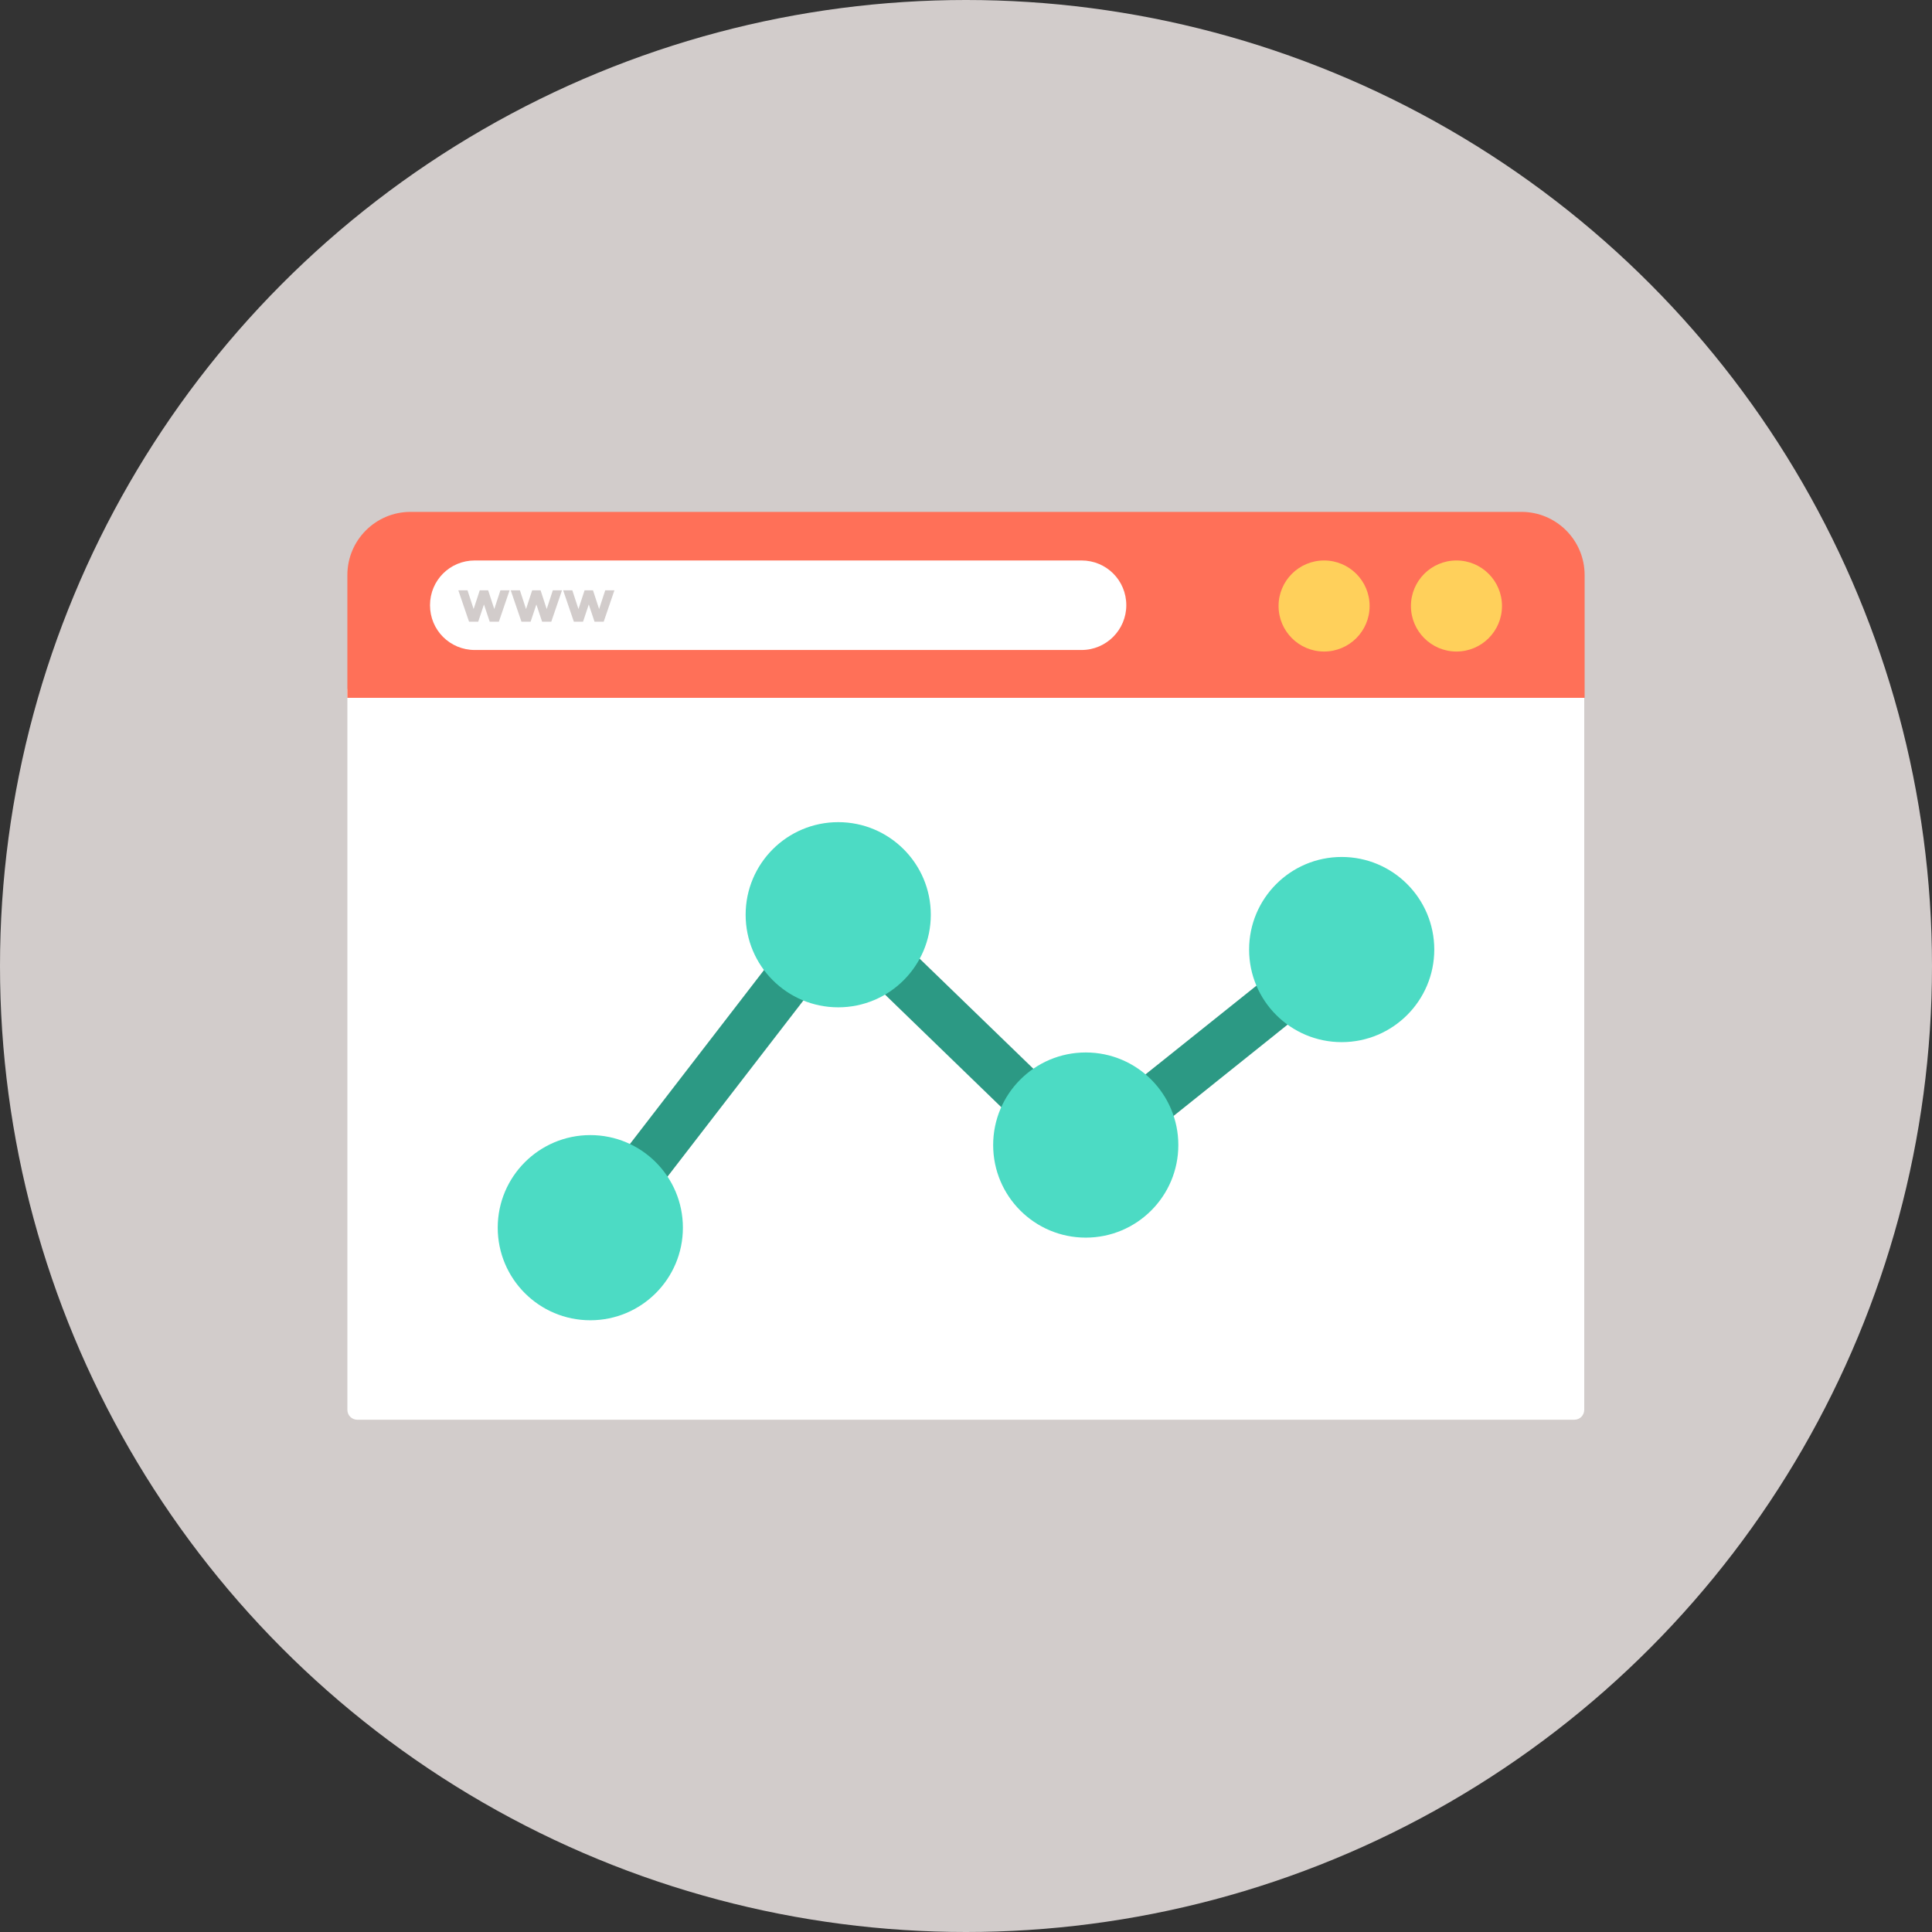 <?xml version="1.0"?>
<svg xmlns="http://www.w3.org/2000/svg" xmlns:xlink="http://www.w3.org/1999/xlink" version="1.1" id="Layer_1" x="0px" y="0px" viewBox="0 0 505 505" style="enable-background:new 0 0 505 505;" xml:space="preserve" width="512px" height="512px" class=""><rect x="0" y="0" width="505" height="505" fill="#333333" stroke="none"/><g><circle style="fill:#D2CCCB" cx="252.5" cy="252.5" r="252.5" data-original="#324A5E" class="active-path" data-old_color="#324A5E"/><path style="fill:#FFFFFF;" d="M90.8,180.1v188.4c0,1.5,1.2,2.6,2.6,2.6h318.1c1.5,0,2.6-1.2,2.6-2.6V180.1H90.8z" data-original="#FFFFFF"/><path style="fill:#FF7058;" d="M414.2,182.4v-32.1c0-9.1-7.4-16.5-16.5-16.5H107.3c-9.1,0-16.5,7.4-16.5,16.5v32.1H414.2z" data-original="#FF7058"/><path style="fill:#FFFFFF;" d="M282.7,169.9H124.1c-6.5,0-11.7-5.2-11.7-11.7l0,0c0-6.5,5.2-11.7,11.7-11.7h158.6  c6.5,0,11.7,5.2,11.7,11.7l0,0C294.4,164.6,289.2,169.9,282.7,169.9z" data-original="#FFFFFF"/><g>
	<circle style="fill:#FFD05B;" cx="380.7" cy="158.4" r="11.9" data-original="#FFD05B"/>
	<circle style="fill:#FFD05B;" cx="346.1" cy="158.4" r="11.9" data-original="#FFD05B"/>
</g><g>
	<path style="fill:#D2CCCB" d="M125,162.5h-2.4l-2.8-8.2h2.4l1.6,4.9l1.6-4.9h2.2l1.6,4.9l1.6-4.9h2.4l-2.8,8.2H128l-1.5-4.5   L125,162.5z" data-original="#324A5E" class="active-path" data-old_color="#324A5E"/>
	<path style="fill:#D2CCCB" d="M138.7,162.5h-2.4l-2.8-8.2h2.4l1.6,4.9l1.6-4.9h2.2l1.6,4.9l1.6-4.9h2.4l-2.8,8.2h-2.4l-1.5-4.5   L138.7,162.5z" data-original="#324A5E" class="active-path" data-old_color="#324A5E"/>
	<path style="fill:#D2CCCB" d="M152.4,162.5H150l-2.8-8.2h2.4l1.6,4.9l1.6-4.9h2.2l1.6,4.9l1.6-4.9h2.4l-2.8,8.2h-2.4l-1.5-4.5   L152.4,162.5z" data-original="#324A5E" class="active-path" data-old_color="#324A5E"/>
</g><polygon style="fill:#2C9984;" points="161.1,324.9 150.8,317 218.4,229.3 284.2,293 346.6,243.1 354.7,253.3 283.4,310.4   219.8,248.8 " data-original="#2C9984"/><g>
	<circle style="fill:#4CDBC4" cx="350.7" cy="248.2" r="24.2" data-original="#4CDBC4" class=""/>
	<circle style="fill:#4CDBC4" cx="283.8" cy="299.3" r="24.2" data-original="#4CDBC4" class=""/>
	<circle style="fill:#4CDBC4" cx="219.1" cy="239.1" r="24.2" data-original="#4CDBC4" class=""/>
	<circle style="fill:#4CDBC4" cx="154.3" cy="320.9" r="24.2" data-original="#4CDBC4" class=""/>
</g></g> </svg>
